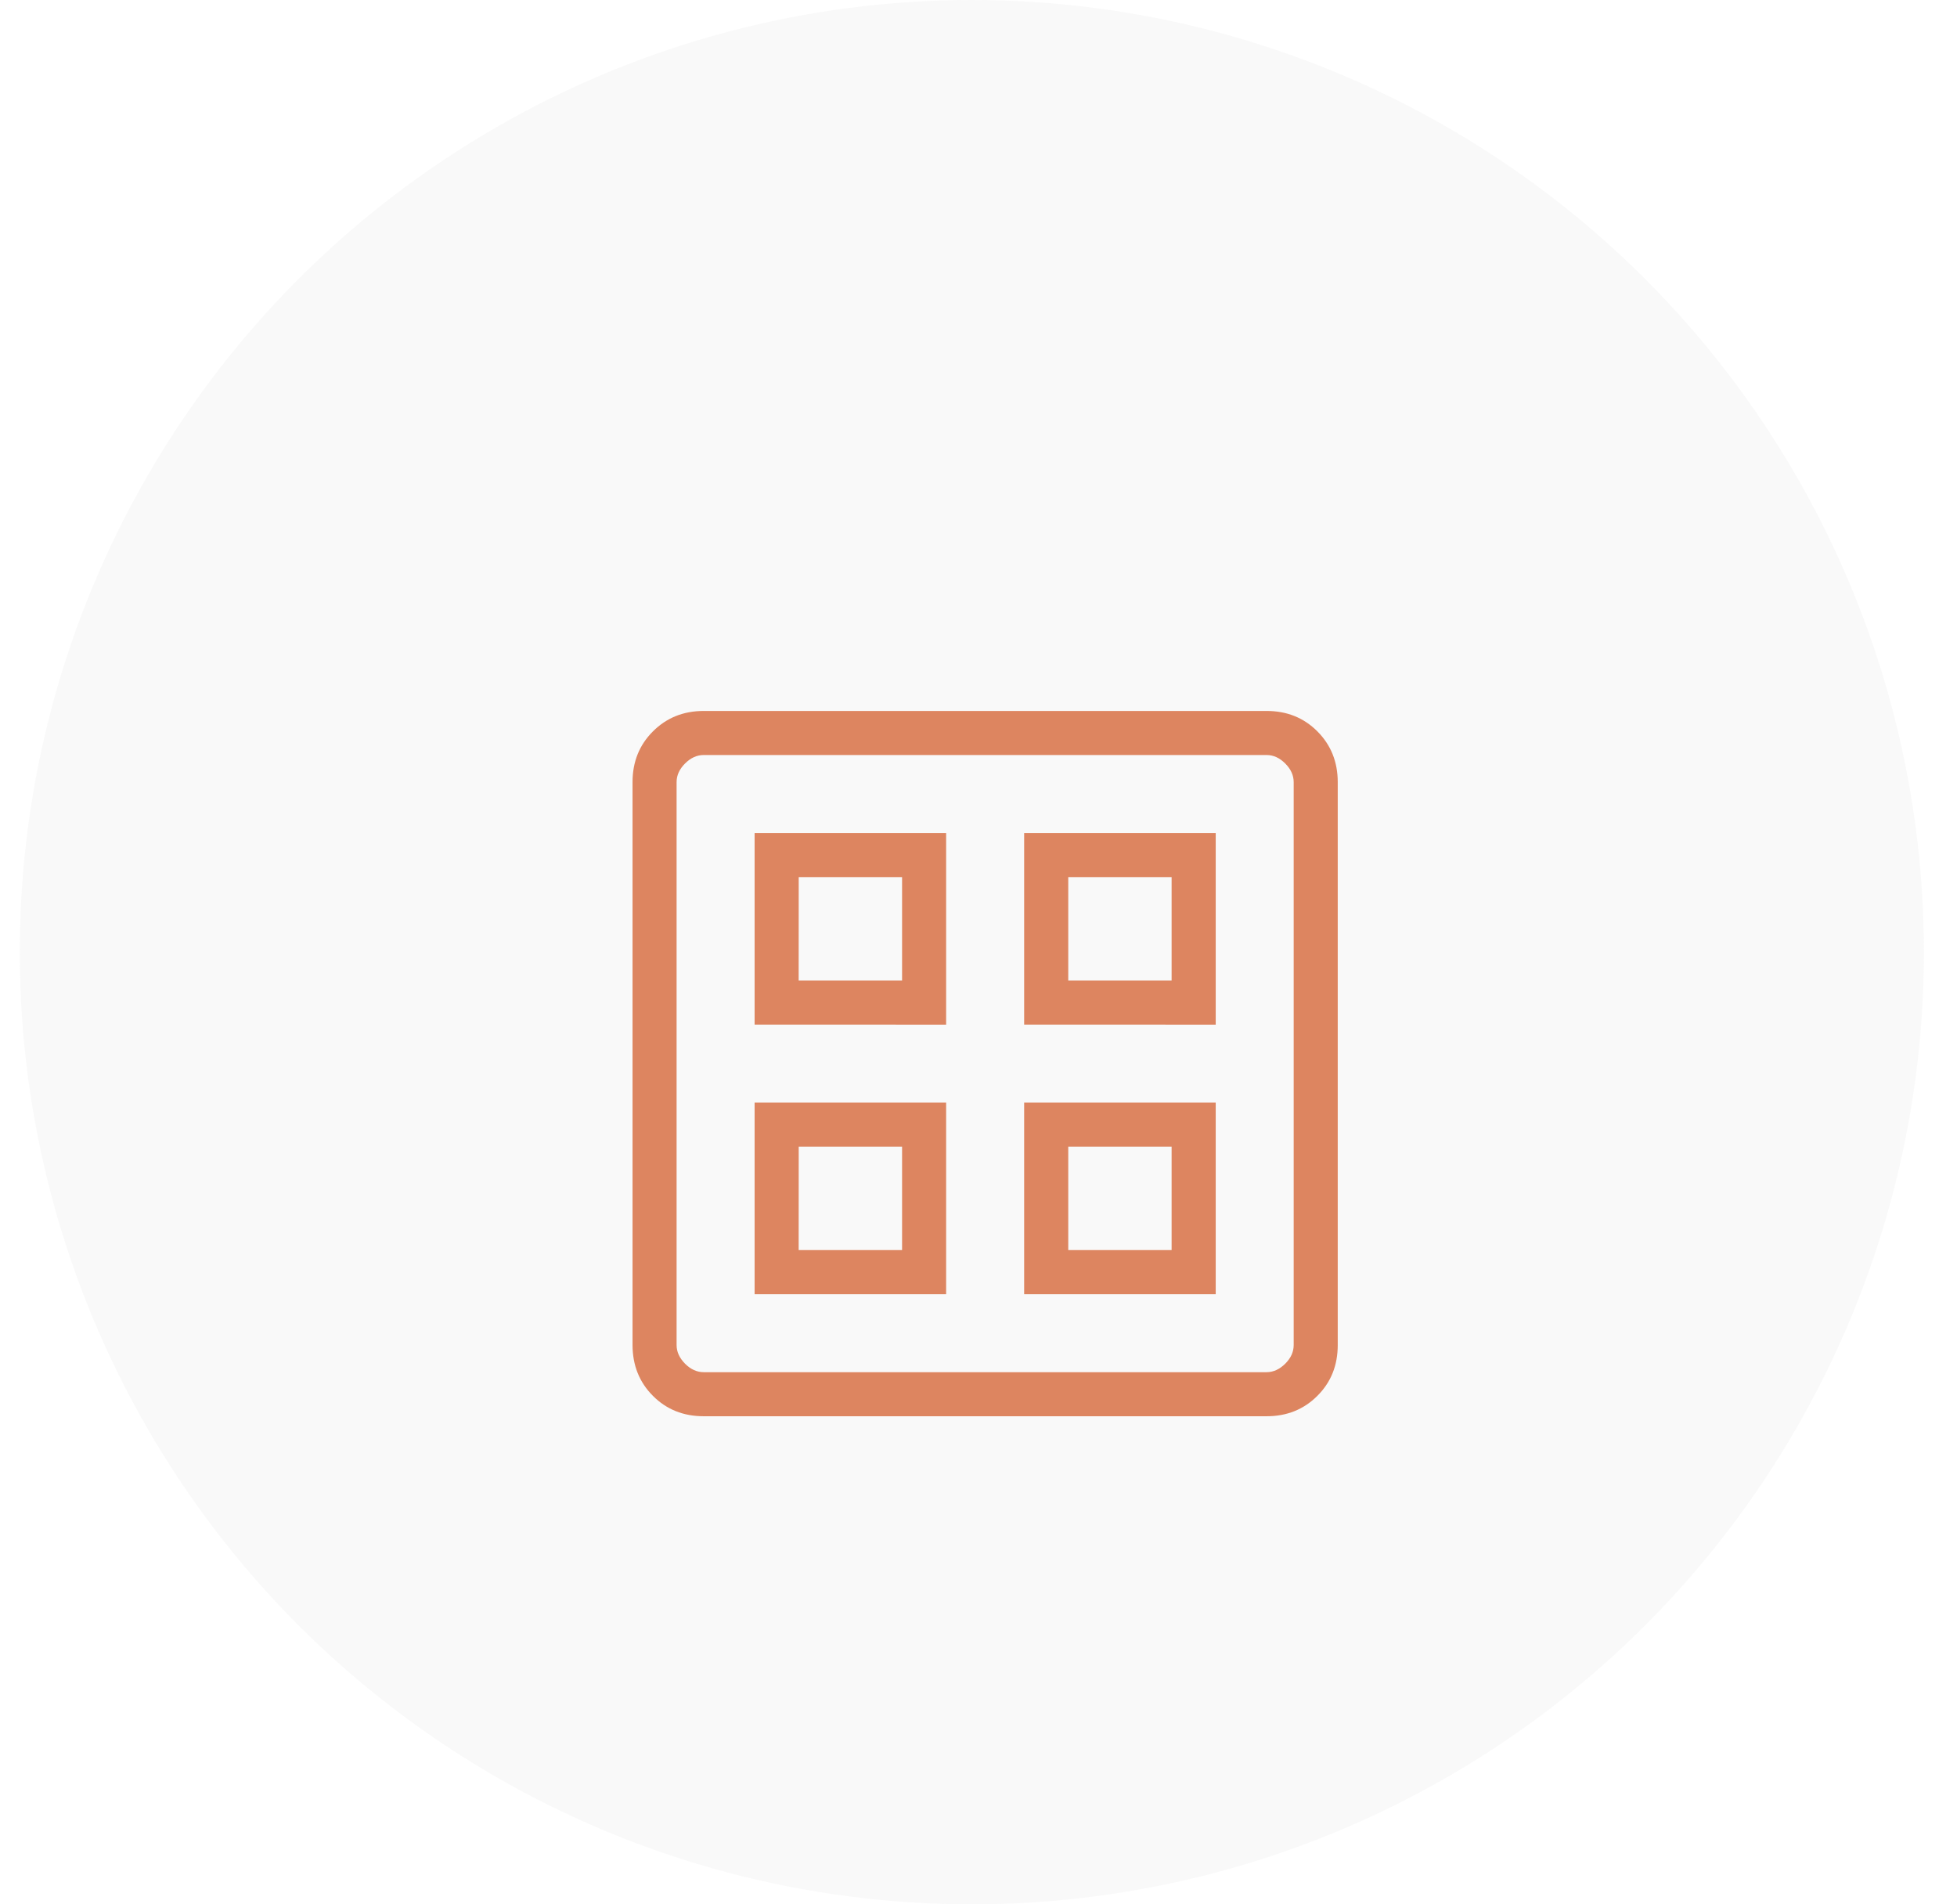 <svg width="37" height="36" viewBox="0 0 37 36" fill="none" xmlns="http://www.w3.org/2000/svg">
<circle opacity="0.1" cx="18.374" cy="18" r="18" fill="#C4C4C4"/>
<path d="M14.267 19.369V15.748H17.888V19.37L14.267 19.369ZM14.267 24.466V20.844H17.888V24.466H14.267ZM19.363 19.369V15.748H22.985V19.37L19.363 19.369ZM19.363 24.466V20.844H22.985V24.466H19.363ZM15.1 18.536H17.055V16.581H15.101L15.1 18.536ZM20.197 18.536H22.151V16.581H20.197V18.536ZM15.1 23.632H17.055V21.677H15.101L15.1 23.632ZM20.197 23.632H22.151V21.677H20.197V23.632ZM13.305 26.773C12.921 26.773 12.601 26.645 12.345 26.388C12.088 26.131 11.96 25.811 11.959 25.427V14.786C11.959 14.402 12.088 14.082 12.345 13.826C12.602 13.569 12.922 13.44 13.305 13.44H23.947C24.33 13.44 24.65 13.568 24.907 13.826C25.163 14.083 25.292 14.403 25.292 14.786V25.427C25.292 25.811 25.164 26.131 24.907 26.387C24.651 26.644 24.33 26.773 23.947 26.773H13.305ZM13.305 25.94H23.947C24.074 25.94 24.192 25.886 24.299 25.78C24.406 25.673 24.459 25.556 24.459 25.427V14.786C24.459 14.658 24.406 14.54 24.299 14.433C24.192 14.326 24.075 14.273 23.947 14.273H13.305C13.177 14.273 13.059 14.326 12.952 14.433C12.845 14.54 12.792 14.657 12.792 14.786V25.427C12.792 25.555 12.846 25.672 12.952 25.78C13.059 25.887 13.177 25.94 13.305 25.94Z" fill='#DD8560' />
</svg>
